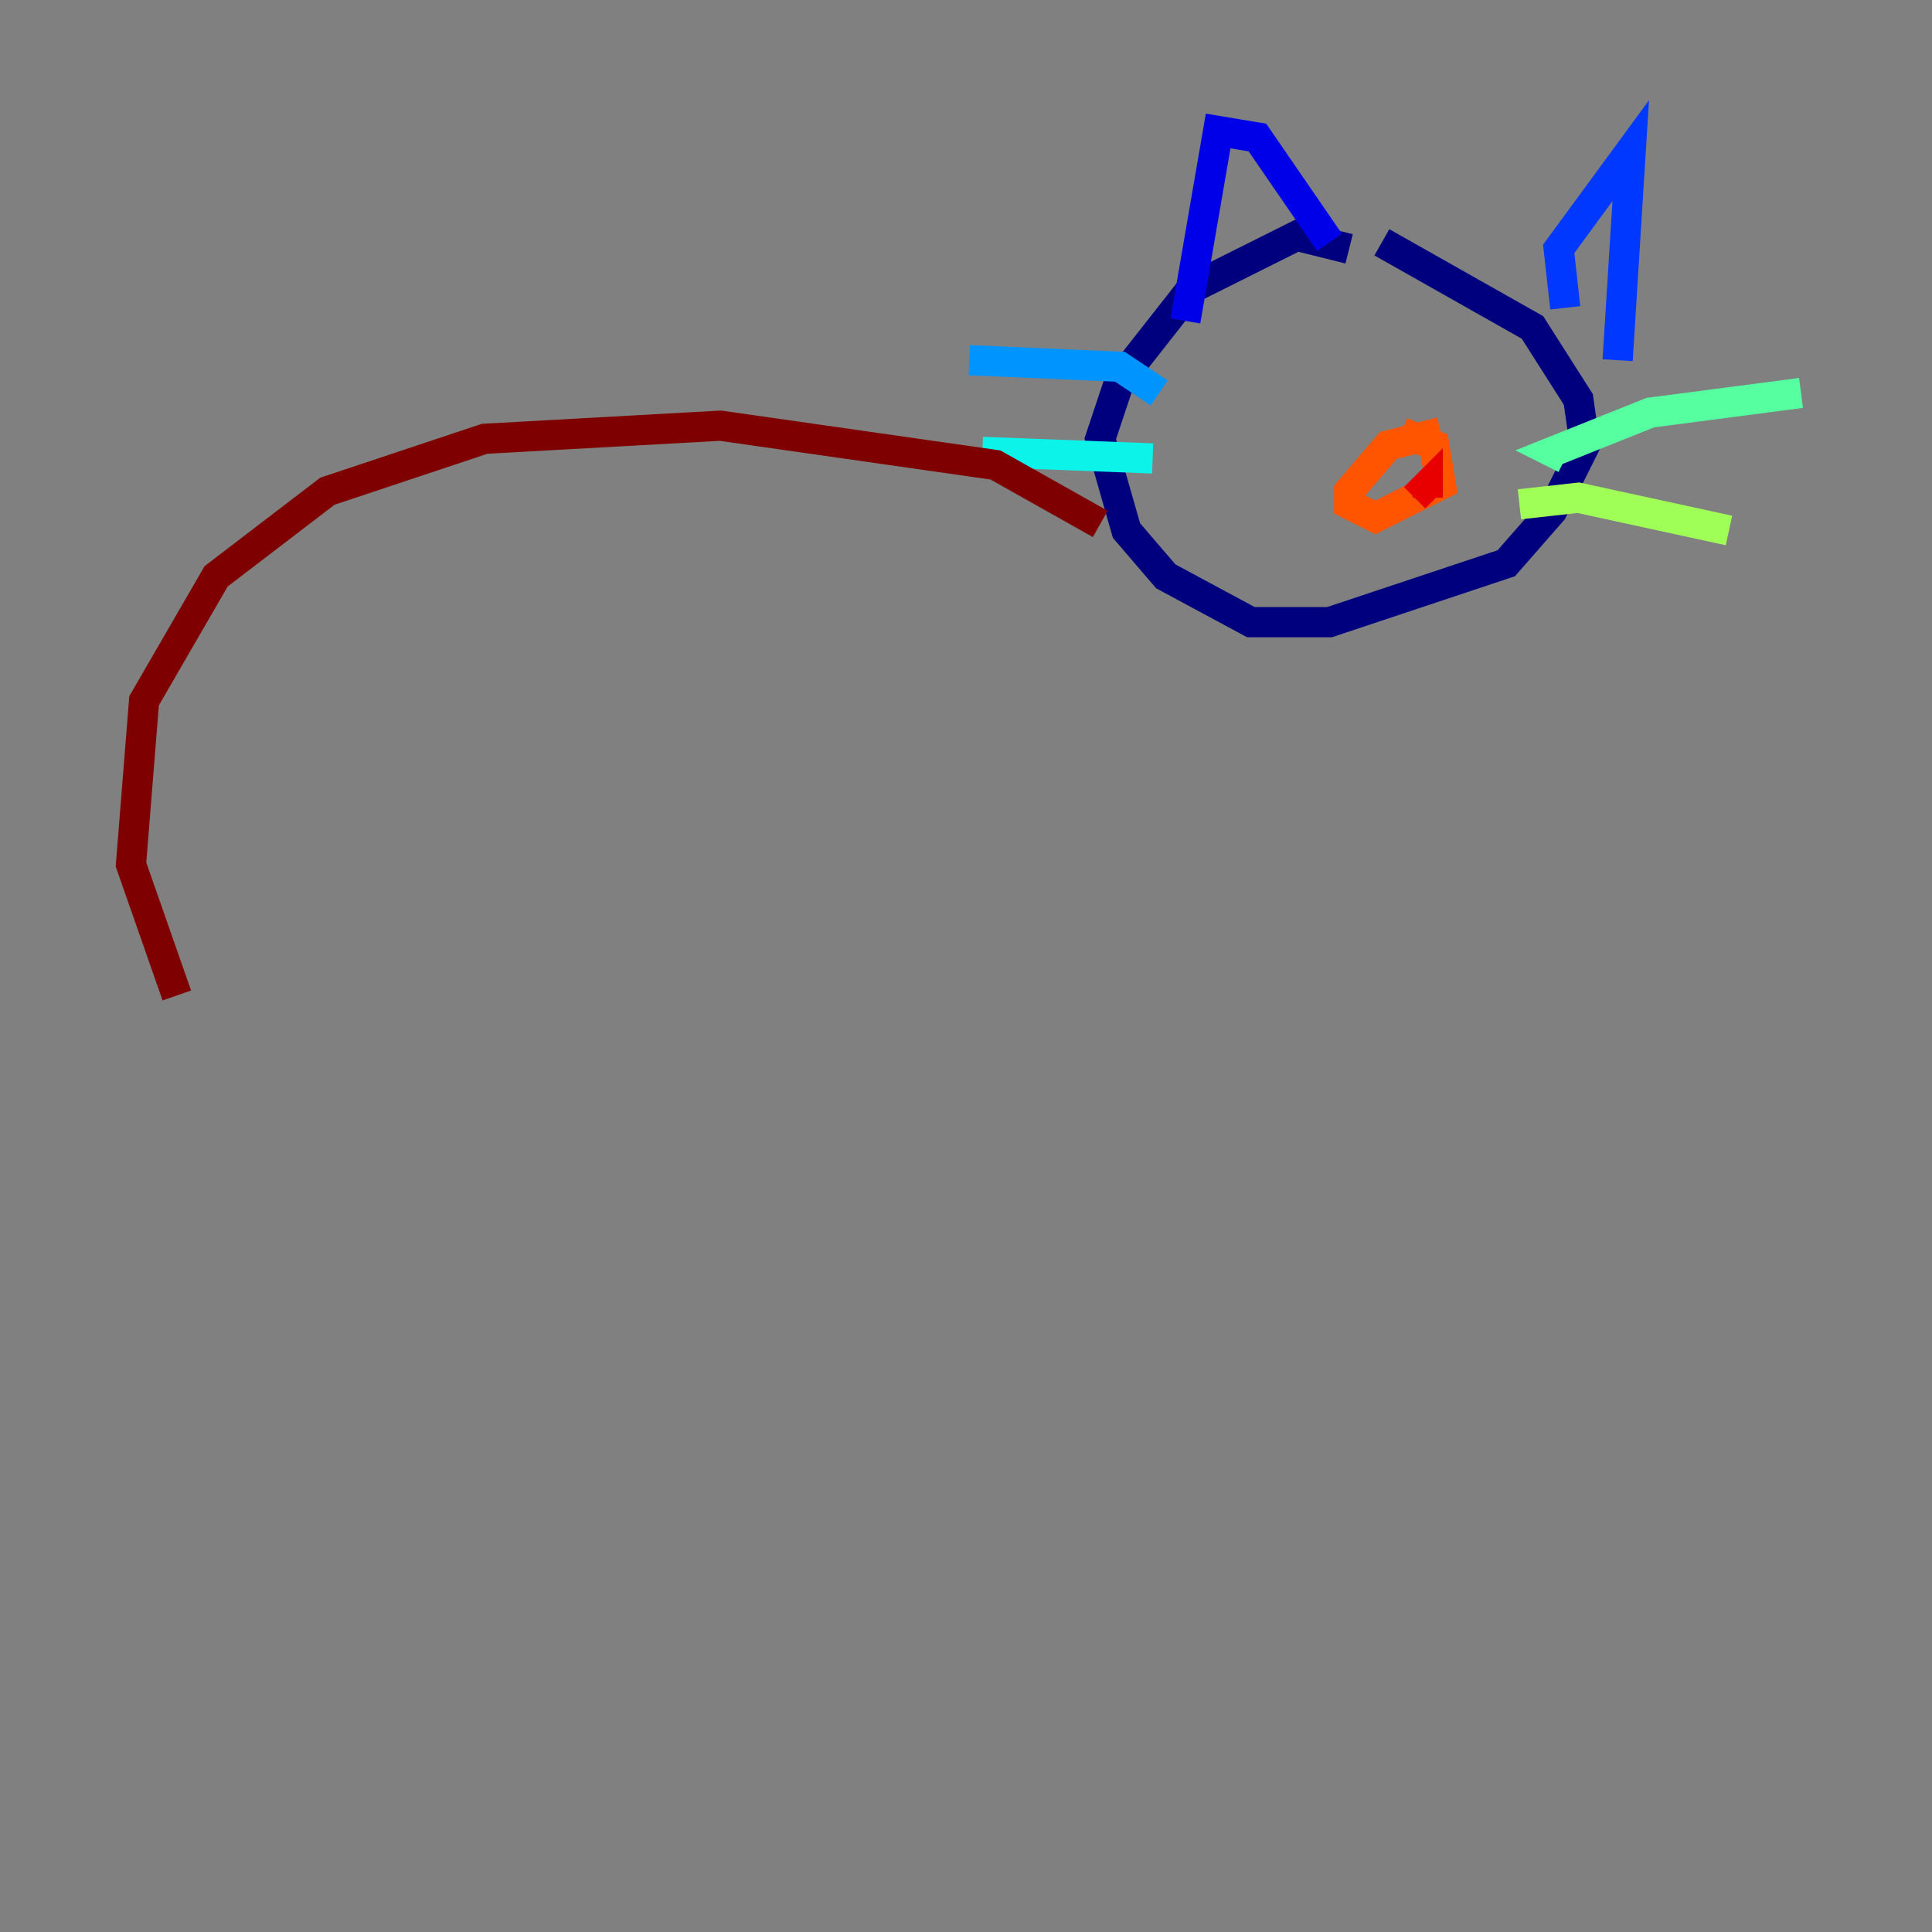 <?xml version="1.0" encoding="utf-8" ?>
<svg baseProfile="tiny" height="128" version="1.2" viewBox="0,0,128,128" width="128" xmlns="http://www.w3.org/2000/svg" xmlns:ev="http://www.w3.org/2001/xml-events" xmlns:xlink="http://www.w3.org/1999/xlink"><rect x="0" y="0" width="128" height="128" fill="#808080" stroke="none"/><defs /><polyline fill="none" points="89.383,16.488 85.912,15.62 78.969,19.091 74.197,25.166 72.895,29.071 74.63,35.146 77.234,38.183 82.875,41.22 88.081,41.22 99.797,37.315 102.834,33.844 105.003,29.505 104.57,26.468 101.532,21.695 91.552,16.054" stroke="#00007f" stroke-width="2" /><polyline fill="none" points="78.536,21.261 80.705,8.678 83.308,9.112 88.081,16.054" stroke="#0000e8" stroke-width="2" /><polyline fill="none" points="103.702,20.393 103.268,16.488 108.041,9.98 107.173,23.864" stroke="#0038ff" stroke-width="2" /><polyline fill="none" points="76.8,26.034 74.197,24.298 64.217,23.864" stroke="#0094ff" stroke-width="2" /><polyline fill="none" points="76.366,30.373 65.085,29.939" stroke="#0cf4ea" stroke-width="2" /><polyline fill="none" points="103.702,30.373 102.834,29.939 109.342,27.336 119.322,26.034" stroke="#56ffa0" stroke-width="2" /><polyline fill="none" points="100.664,33.41 104.57,32.976 114.549,35.146" stroke="#a0ff56" stroke-width="2" /><polyline fill="none" points="83.742,23.43 83.742,23.43" stroke="#eaff0c" stroke-width="2" /><polyline fill="none" points="98.061,23.864 98.061,23.864" stroke="#ffaa00" stroke-width="2" /><polyline fill="none" points="92.854,28.637 95.024,29.505 95.458,32.108 91.119,34.278 89.383,33.41 89.383,32.542 91.986,29.505 95.458,28.637" stroke="#ff5500" stroke-width="2" /><polyline fill="none" points="94.59,32.976 94.59,32.108 93.722,32.976" stroke="#e80000" stroke-width="2" /><polyline fill="none" points="72.895,34.712 65.953,30.807 47.729,28.203 32.108,29.071 21.695,32.542 14.319,38.183 9.546,46.427 8.678,57.275 11.715,65.953" stroke="#7f0000" stroke-width="2" /></svg>